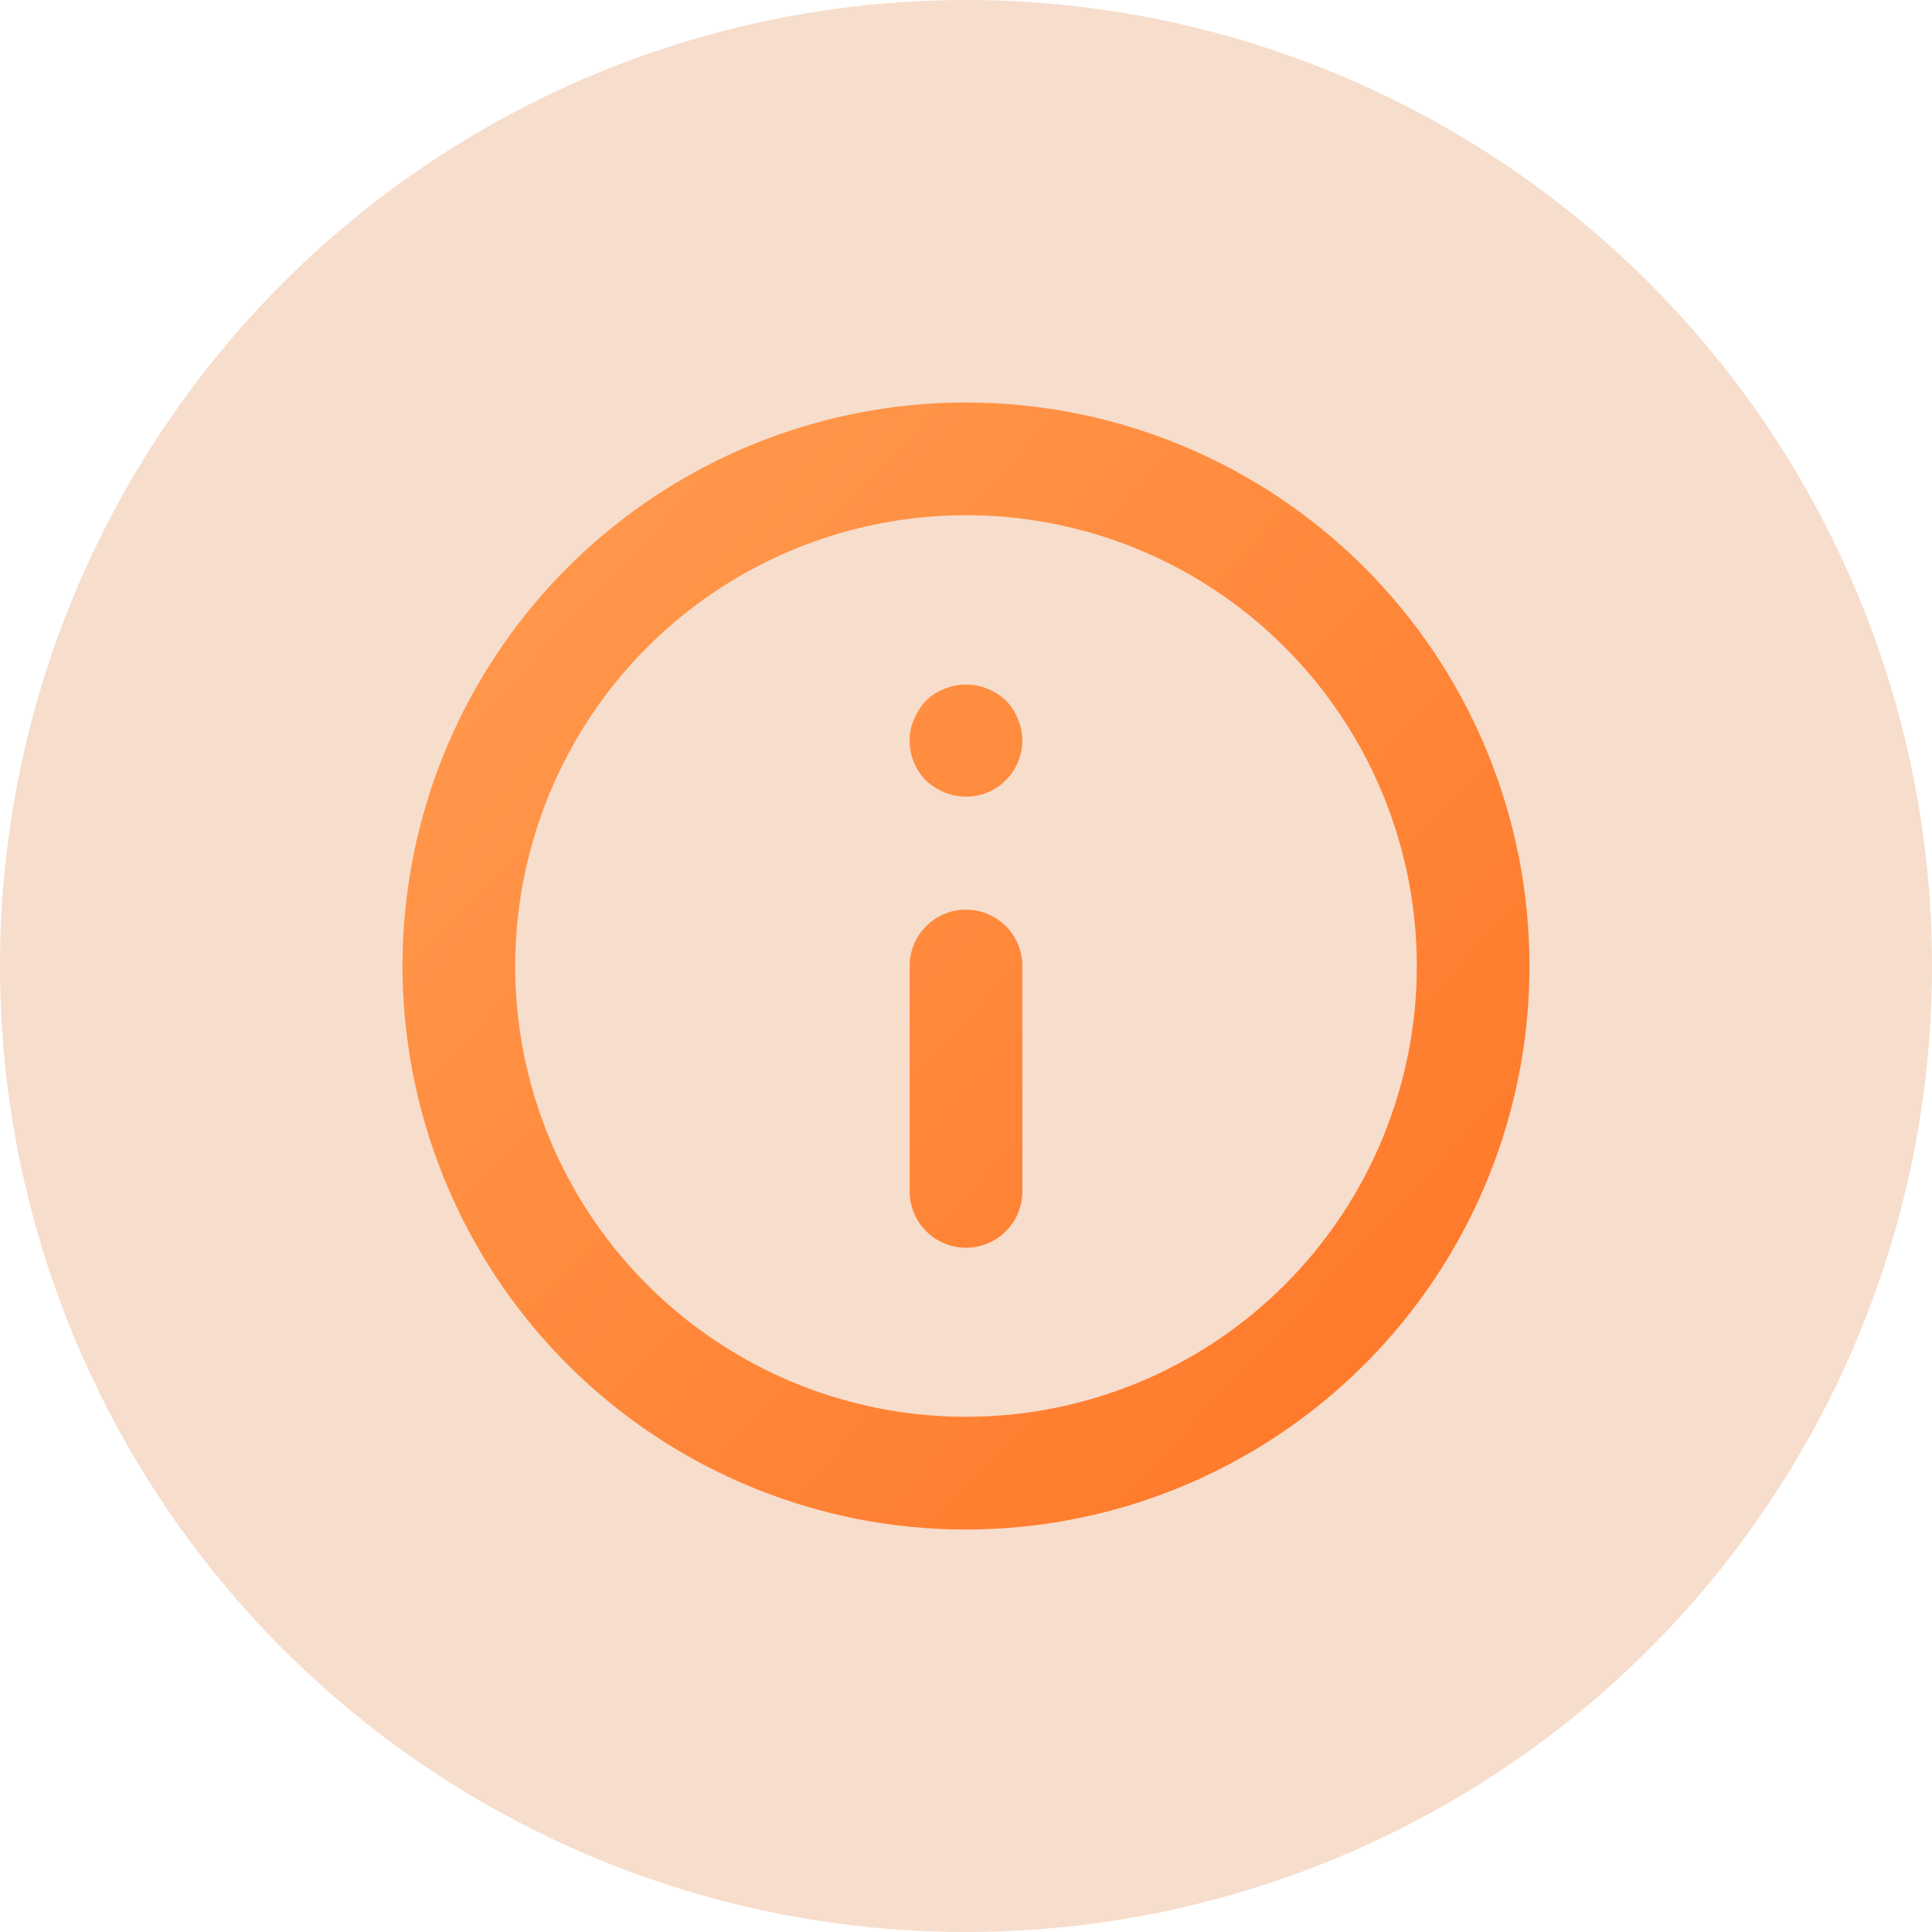 <svg width="24" height="24" viewBox="0 0 24 24" fill="none" xmlns="http://www.w3.org/2000/svg">
<defs>
<linearGradient id="paint0_linear_169_2219" x1="19.225" y1="17.091" x2="7.248" y2="5.795" gradientUnits="userSpaceOnUse">
<stop stop-color="#FF7728"/>
<stop offset="1" stop-color="#FF984C"/>
</linearGradient>
<clipPath id="clip0_169_2219">
<rect width="24" height="24" fill="white"/>
</clipPath>
</defs>
<g clip-path="url(#clip0_169_2219)">
<circle cx="12" cy="12" r="12" fill="#F7DDCC"/>
<path d="M12 11.3C11.814 11.3 11.636 11.374 11.505 11.505C11.374 11.636 11.3 11.814 11.3 12V14.8C11.3 14.986 11.374 15.164 11.505 15.295C11.636 15.426 11.814 15.5 12 15.5C12.186 15.5 12.364 15.426 12.495 15.295C12.626 15.164 12.7 14.986 12.7 14.8V12C12.7 11.814 12.626 11.636 12.495 11.505C12.364 11.374 12.186 11.3 12 11.3ZM12.266 8.556C12.096 8.486 11.904 8.486 11.734 8.556C11.648 8.589 11.57 8.639 11.503 8.703C11.441 8.771 11.392 8.849 11.356 8.934C11.317 9.017 11.298 9.108 11.3 9.2C11.3 9.292 11.317 9.383 11.352 9.469C11.387 9.554 11.438 9.632 11.503 9.697C11.571 9.759 11.649 9.809 11.734 9.844C11.84 9.888 11.955 9.904 12.069 9.893C12.183 9.882 12.293 9.843 12.388 9.779C12.484 9.715 12.562 9.629 12.616 9.528C12.671 9.427 12.699 9.315 12.7 9.2C12.697 9.015 12.625 8.837 12.497 8.703C12.43 8.639 12.352 8.589 12.266 8.556ZM12 5C10.616 5 9.262 5.411 8.111 6.18C6.96 6.949 6.063 8.042 5.533 9.321C5.003 10.6 4.864 12.008 5.135 13.366C5.405 14.723 6.071 15.971 7.05 16.95C8.029 17.929 9.277 18.595 10.634 18.866C11.992 19.136 13.4 18.997 14.679 18.467C15.958 17.937 17.051 17.04 17.82 15.889C18.59 14.738 19 13.384 19 12C19 11.081 18.819 10.171 18.467 9.321C18.115 8.472 17.6 7.7 16.95 7.05C16.3 6.4 15.528 5.885 14.679 5.533C13.829 5.181 12.919 5 12 5V5ZM12 17.6C10.892 17.6 9.81 17.272 8.889 16.656C7.968 16.041 7.25 15.166 6.826 14.143C6.402 13.12 6.292 11.994 6.508 10.908C6.724 9.821 7.257 8.823 8.04 8.04C8.823 7.257 9.821 6.724 10.908 6.508C11.994 6.292 13.12 6.402 14.143 6.826C15.166 7.25 16.041 7.968 16.656 8.889C17.272 9.81 17.6 10.892 17.6 12C17.6 13.485 17.01 14.91 15.96 15.96C14.91 17.01 13.485 17.6 12 17.6V17.6Z" fill="url(#paint0_linear_169_2219)"/>
</g>
</svg>
